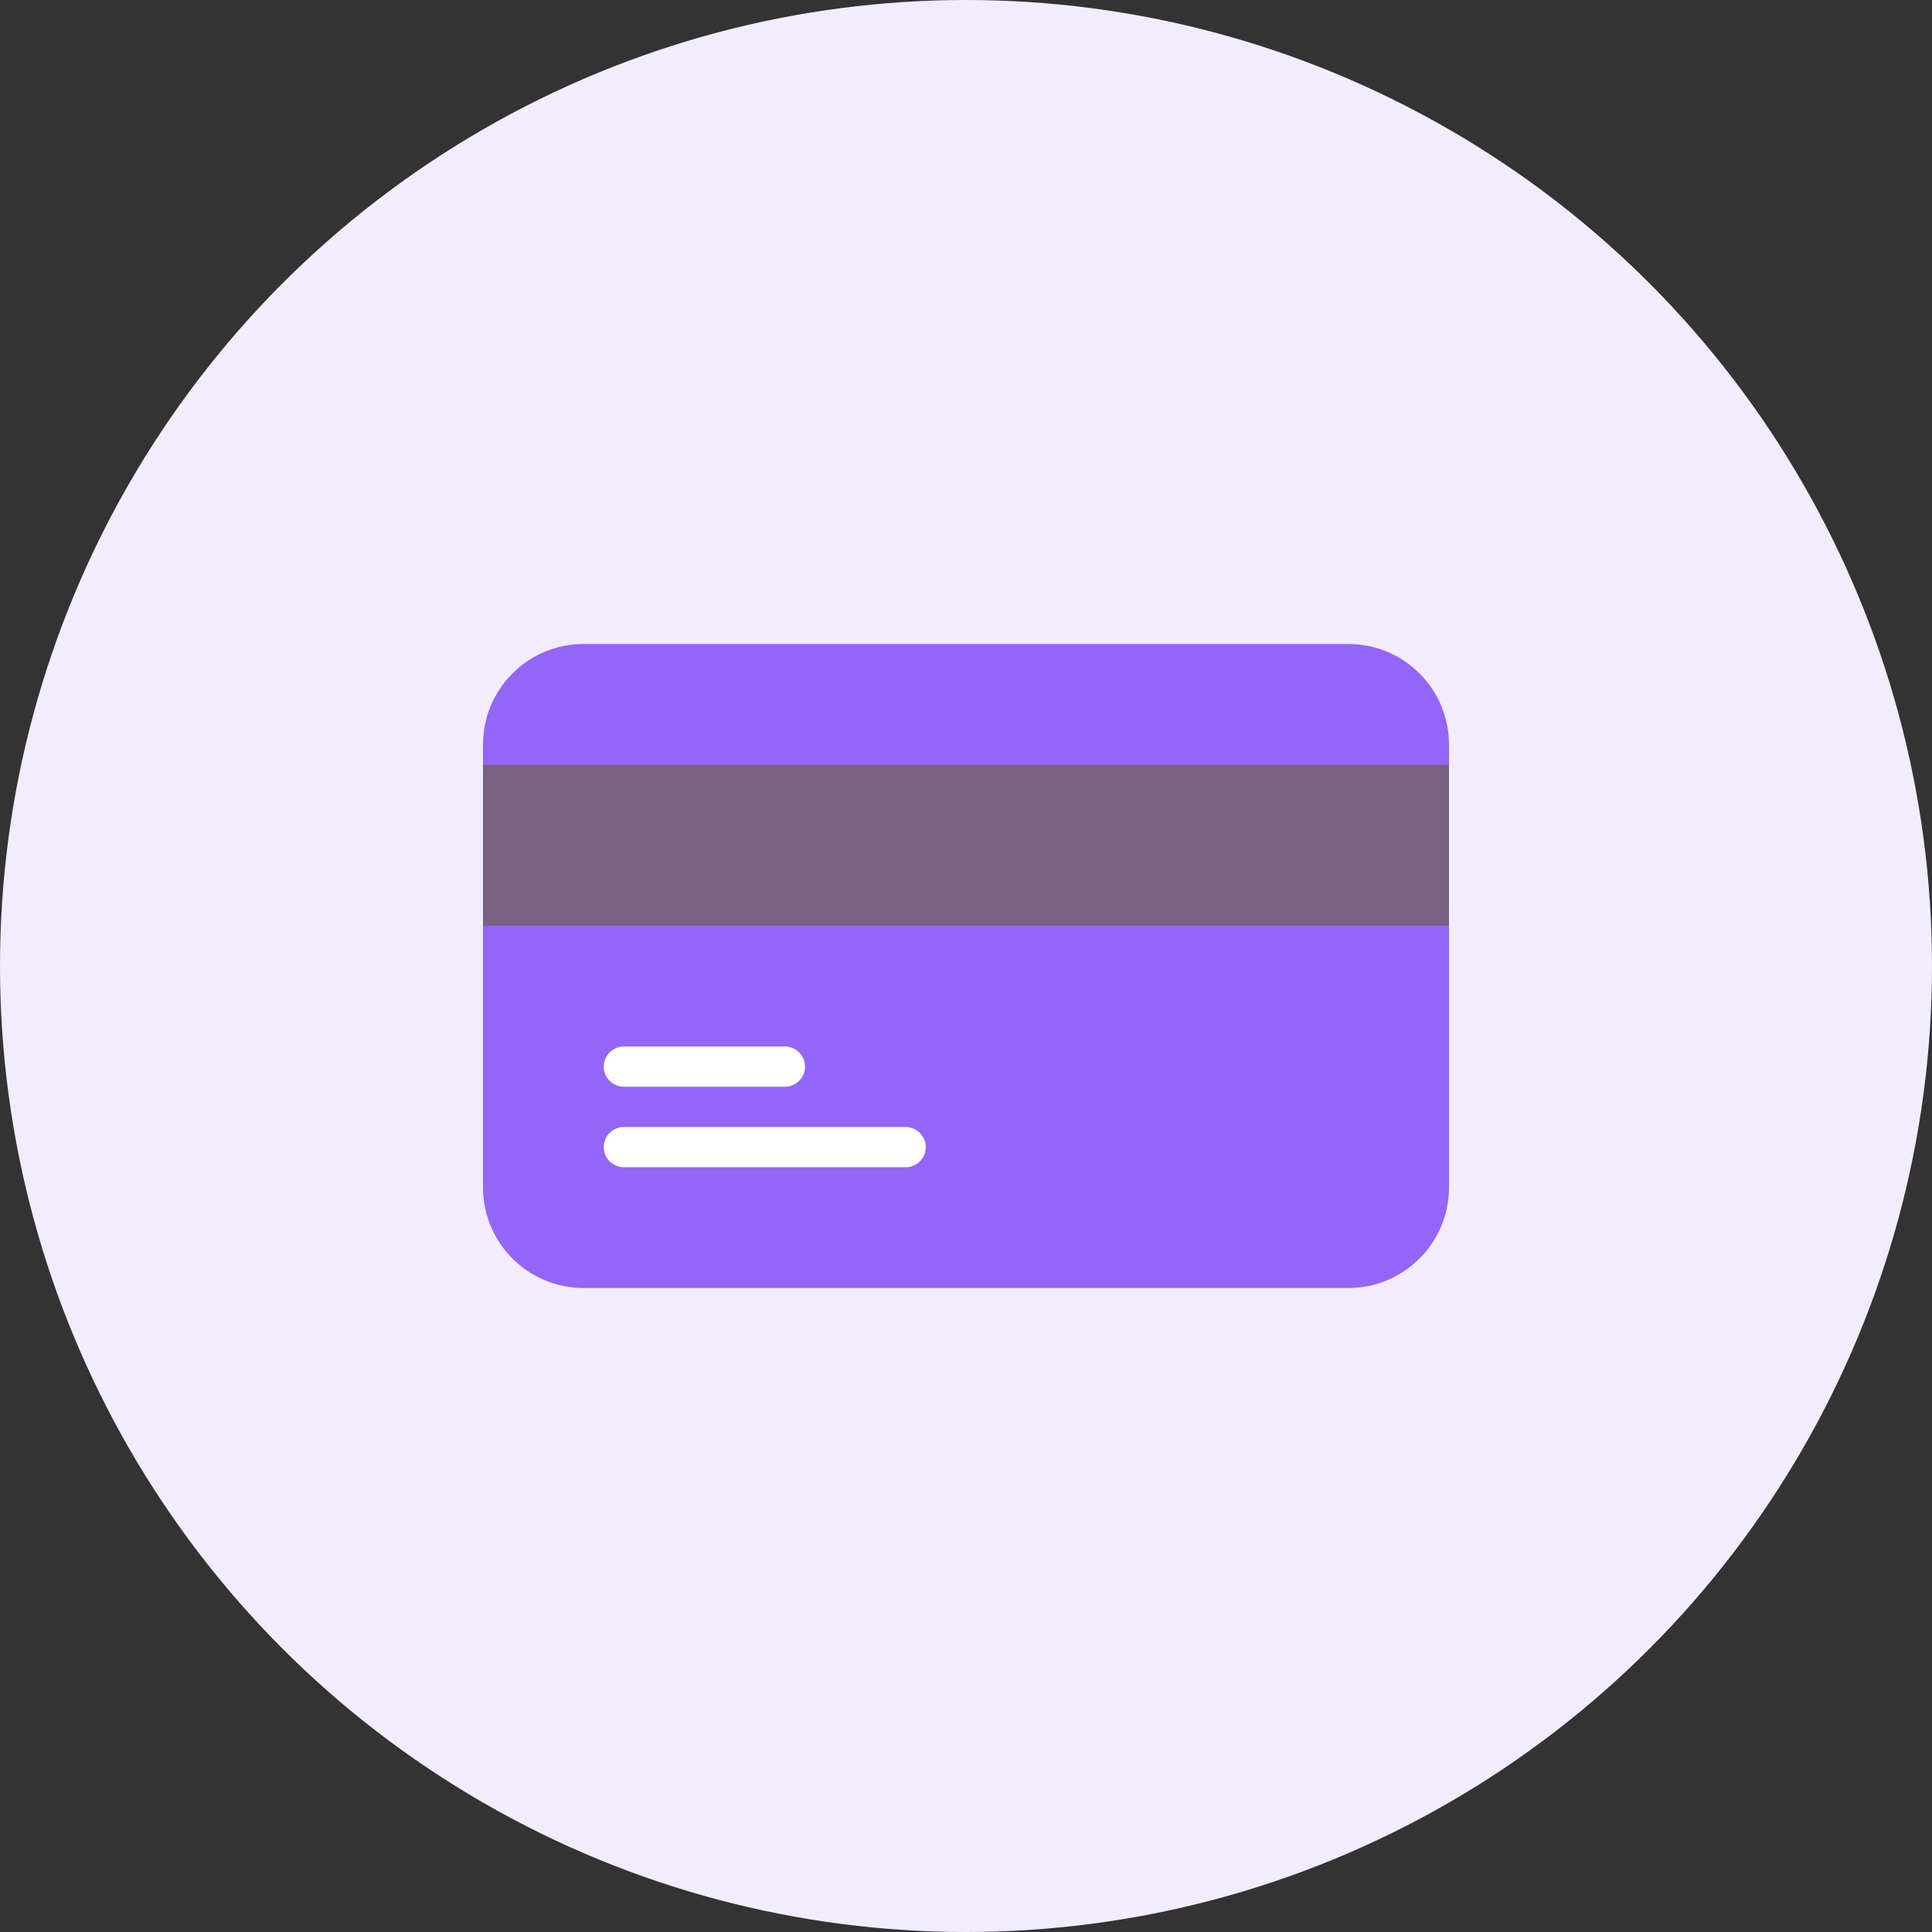 <svg width="64" height="64" viewBox="0 0 64 64" fill="none" xmlns="http://www.w3.org/2000/svg">
<rect x="0" y="0" width="64" height="64" fill="#333333" stroke="none"/>
<circle cx="32" cy="32" r="32" fill="#F2ECFE"/>
<path d="M19.333 21.333H44.667C46.508 21.333 48 22.826 48 24.667V39.333C48 41.174 46.508 42.667 44.667 42.667H19.333C17.492 42.667 16 41.174 16 39.333V24.667C16 22.826 17.492 21.333 19.333 21.333Z" fill="#9465F6"/>
<path d="M48 25.333H16V30.667H48V25.333Z" fill="#796184"/>
<path d="M26 36H20.667C20.299 36 20 35.702 20 35.333C20 34.965 20.299 34.667 20.667 34.667H26C26.368 34.667 26.667 34.965 26.667 35.333C26.667 35.702 26.368 36 26 36Z" fill="white"/>
<path d="M30 38.667H20.667C20.299 38.667 20 38.368 20 38C20 37.632 20.299 37.333 20.667 37.333H30C30.368 37.333 30.667 37.632 30.667 38C30.667 38.368 30.368 38.667 30 38.667Z" fill="white"/>
</svg>
